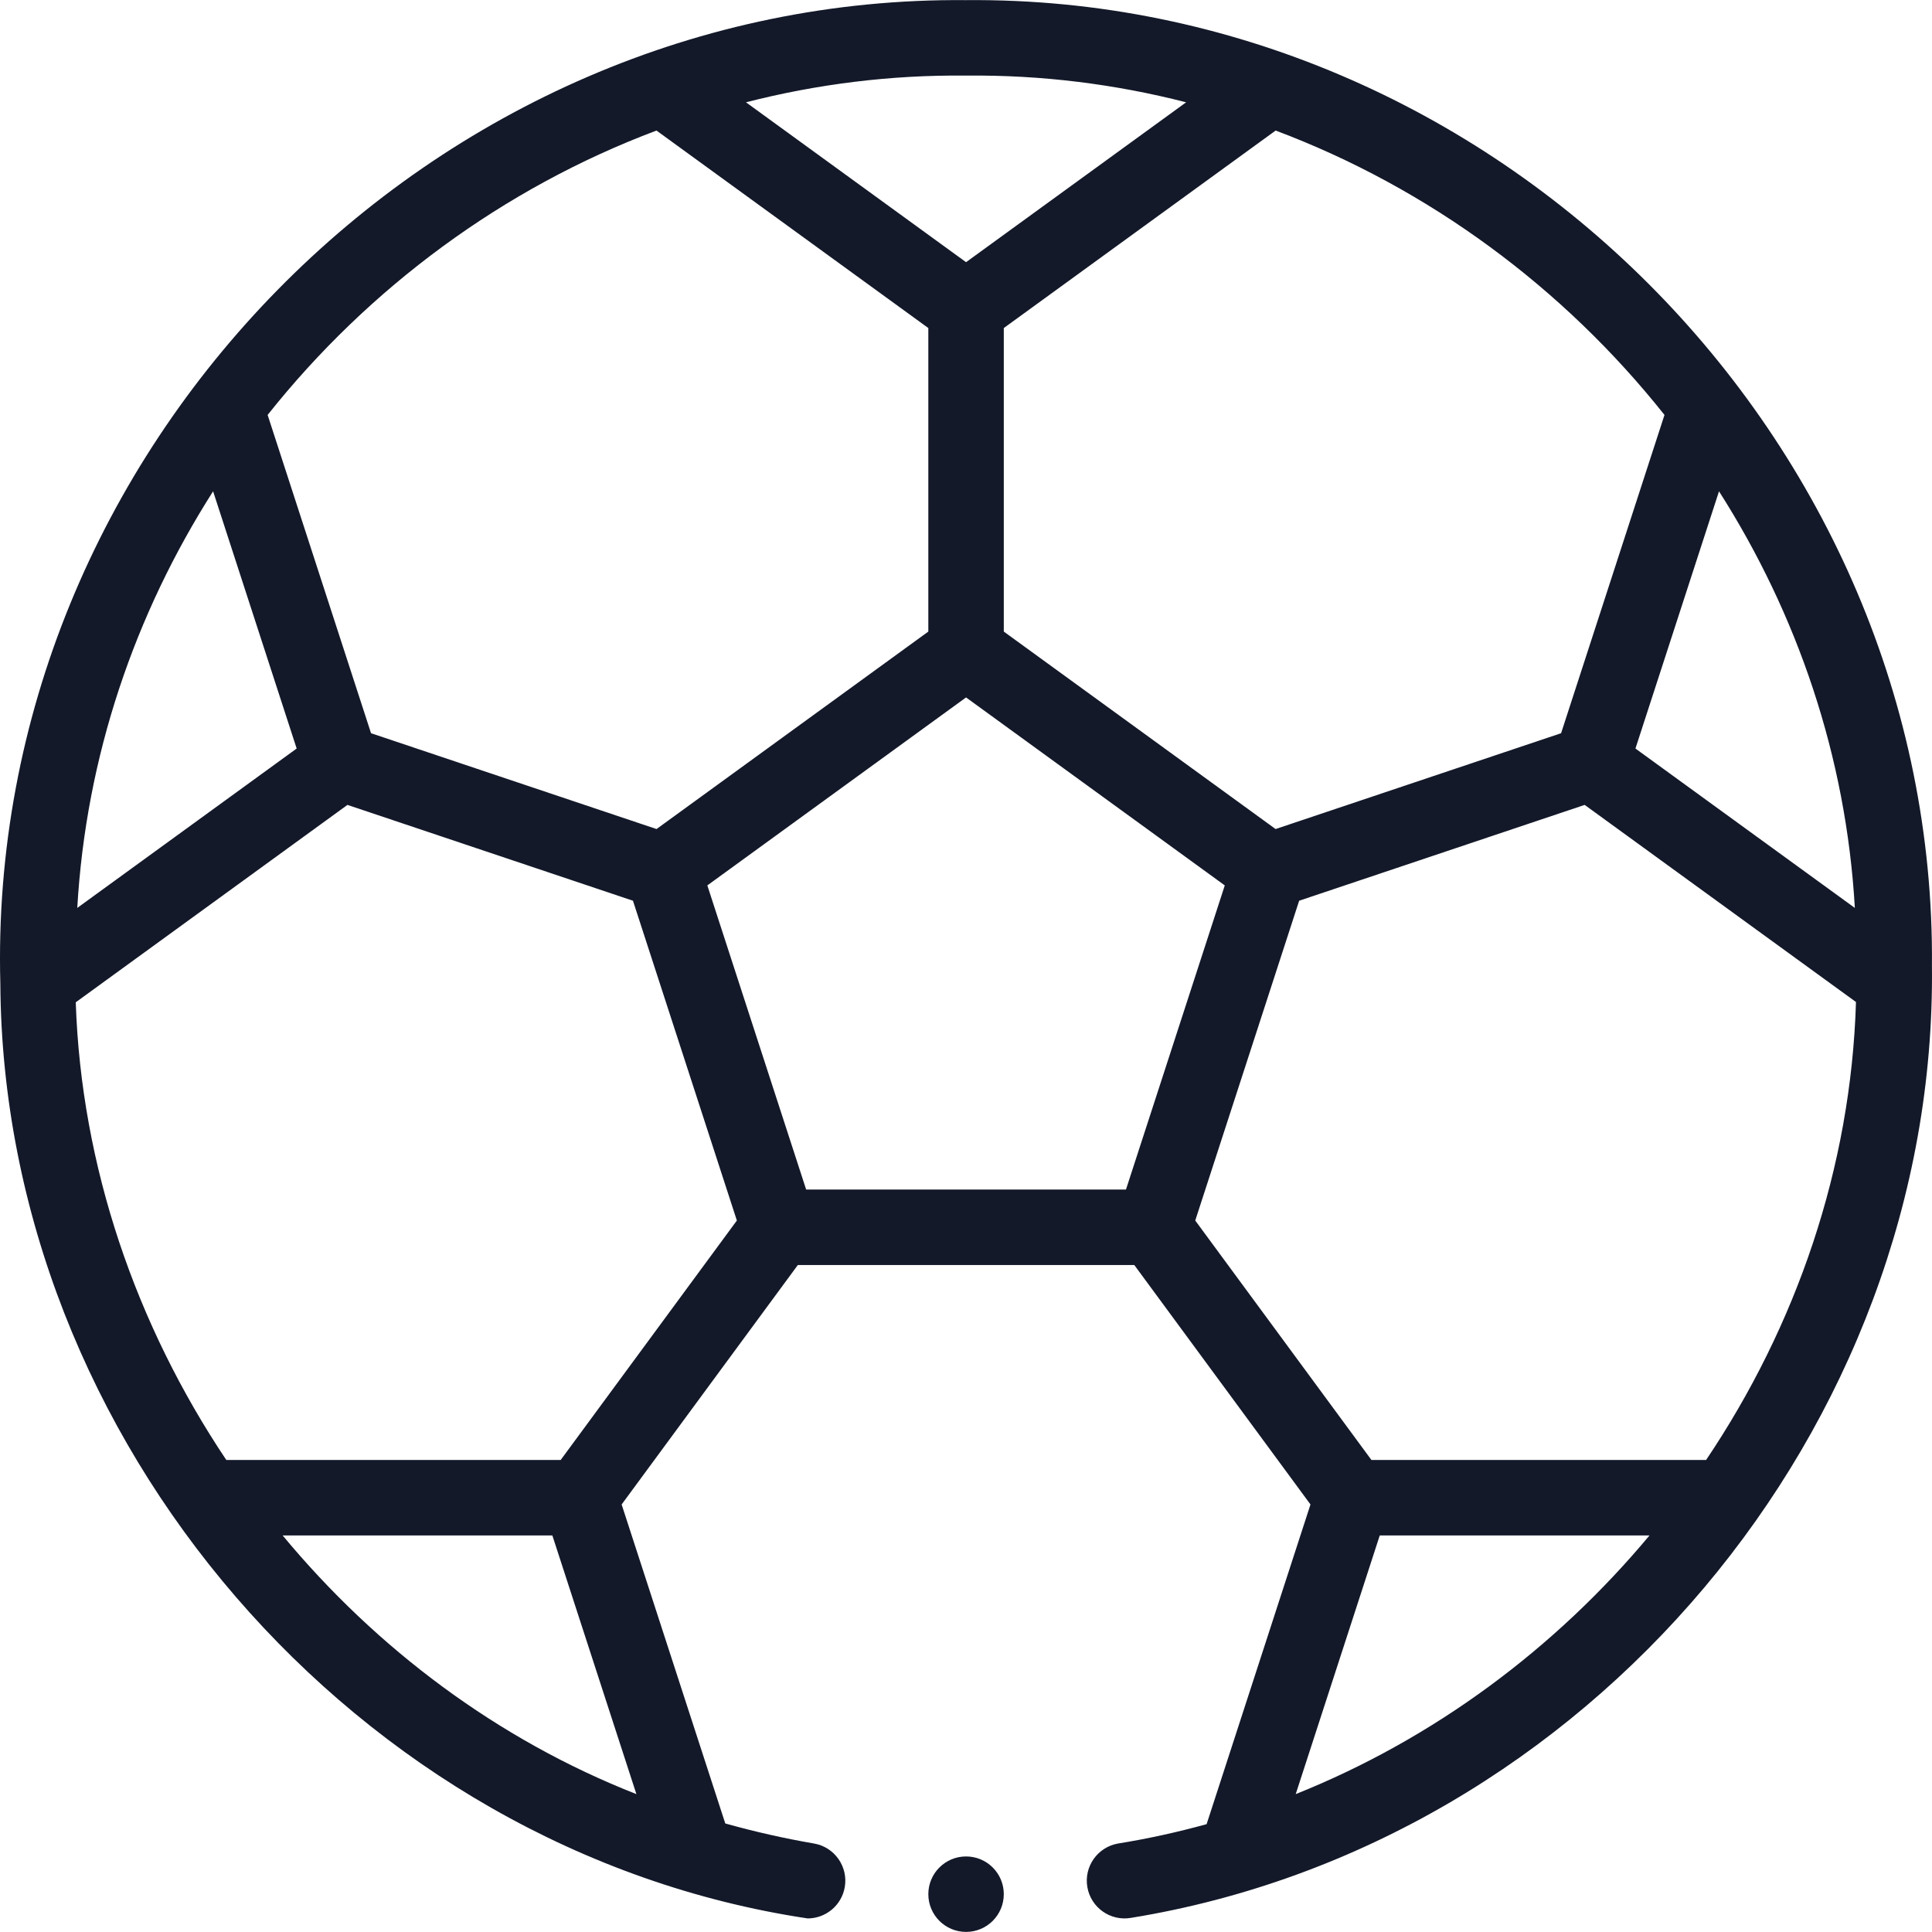 <?xml version="1.0" encoding="UTF-8"?>
<svg xmlns="http://www.w3.org/2000/svg" xmlns:xlink="http://www.w3.org/1999/xlink" xmlns:svgjs="http://svgjs.com/svgjs" version="1.1" width="70" height="70" x="0" y="0" viewBox="0 0 512.06 512.06" style="enable-background:new 0 0 512 512" xml:space="preserve" class="">
  <g>
    <g xmlns="http://www.w3.org/2000/svg">
      <path d="m256.046.035c-141.474-1.299-259.777 119.179-255.956 260.693.719 120.989 94.371 229.765 213.967 247.735 4.778 0 9.005-3.436 9.844-8.305.936-5.442-2.716-10.614-8.159-11.551-7.897-1.36-15.785-3.147-23.512-5.312l-27.469-84.55 46.697-63.462h89.178l46.697 63.462-27.528 84.73c-7.676 2.119-15.499 3.846-23.453 5.131-5.443.937-9.096 6.109-8.158 11.552s6.117 9.095 11.551 8.158c120.795-19.617 213.655-129.722 212.302-252.28 1.206-139.737-116.332-257.263-256.001-256.001zm107.44 386.918-46.697-63.462 27.54-84.762 75.671-25.398 71.912 52.244c-1.325 43.948-15.829 85.854-39.722 121.377h-88.704zm-214.88 0h-88.626c-23.951-35.76-38.455-77.839-39.9-121.305l72.011-52.317 75.67 25.397 27.54 84.762zm-128.123-146.319c2.301-40.146 15.253-77.889 35.998-110.419l22.149 68.175zm166.99-5.964 68.573-49.821 68.573 49.821-26.192 80.613h-84.762zm245.989-36.279 22.148-68.175c20.747 32.532 33.702 70.275 36 110.42zm7.696-88.417-27.406 84.358-75.669 25.397-72.036-52.337v-80.448l72.053-52.345c40.599 15.258 76.291 41.685 103.058 75.375zm-126.781-82.862-58.331 42.376-58.329-42.375c18.748-4.808 38.305-7.287 58.329-7.078 20.023-.211 39.581 2.268 58.331 7.077zm-140.383 7.488 72.052 52.344v80.448l-72.036 52.337-75.669-25.397-27.407-84.36c26.765-33.689 62.456-60.114 103.06-75.372zm-99.082 372.353h71.485l22.274 68.56c-36.66-14.381-68.811-38.472-93.759-68.56zm268.508 68.56 22.274-68.56h71.492c-25.002 29.98-57.21 53.931-93.766 68.56z" fill="#131929" data-original="#000000" style="" class=""/>
      <circle cx="256.046" cy="502.035" r="10" fill="#131929" data-original="#000000" style="" class=""/>
    </g>
  </g>
</svg>
